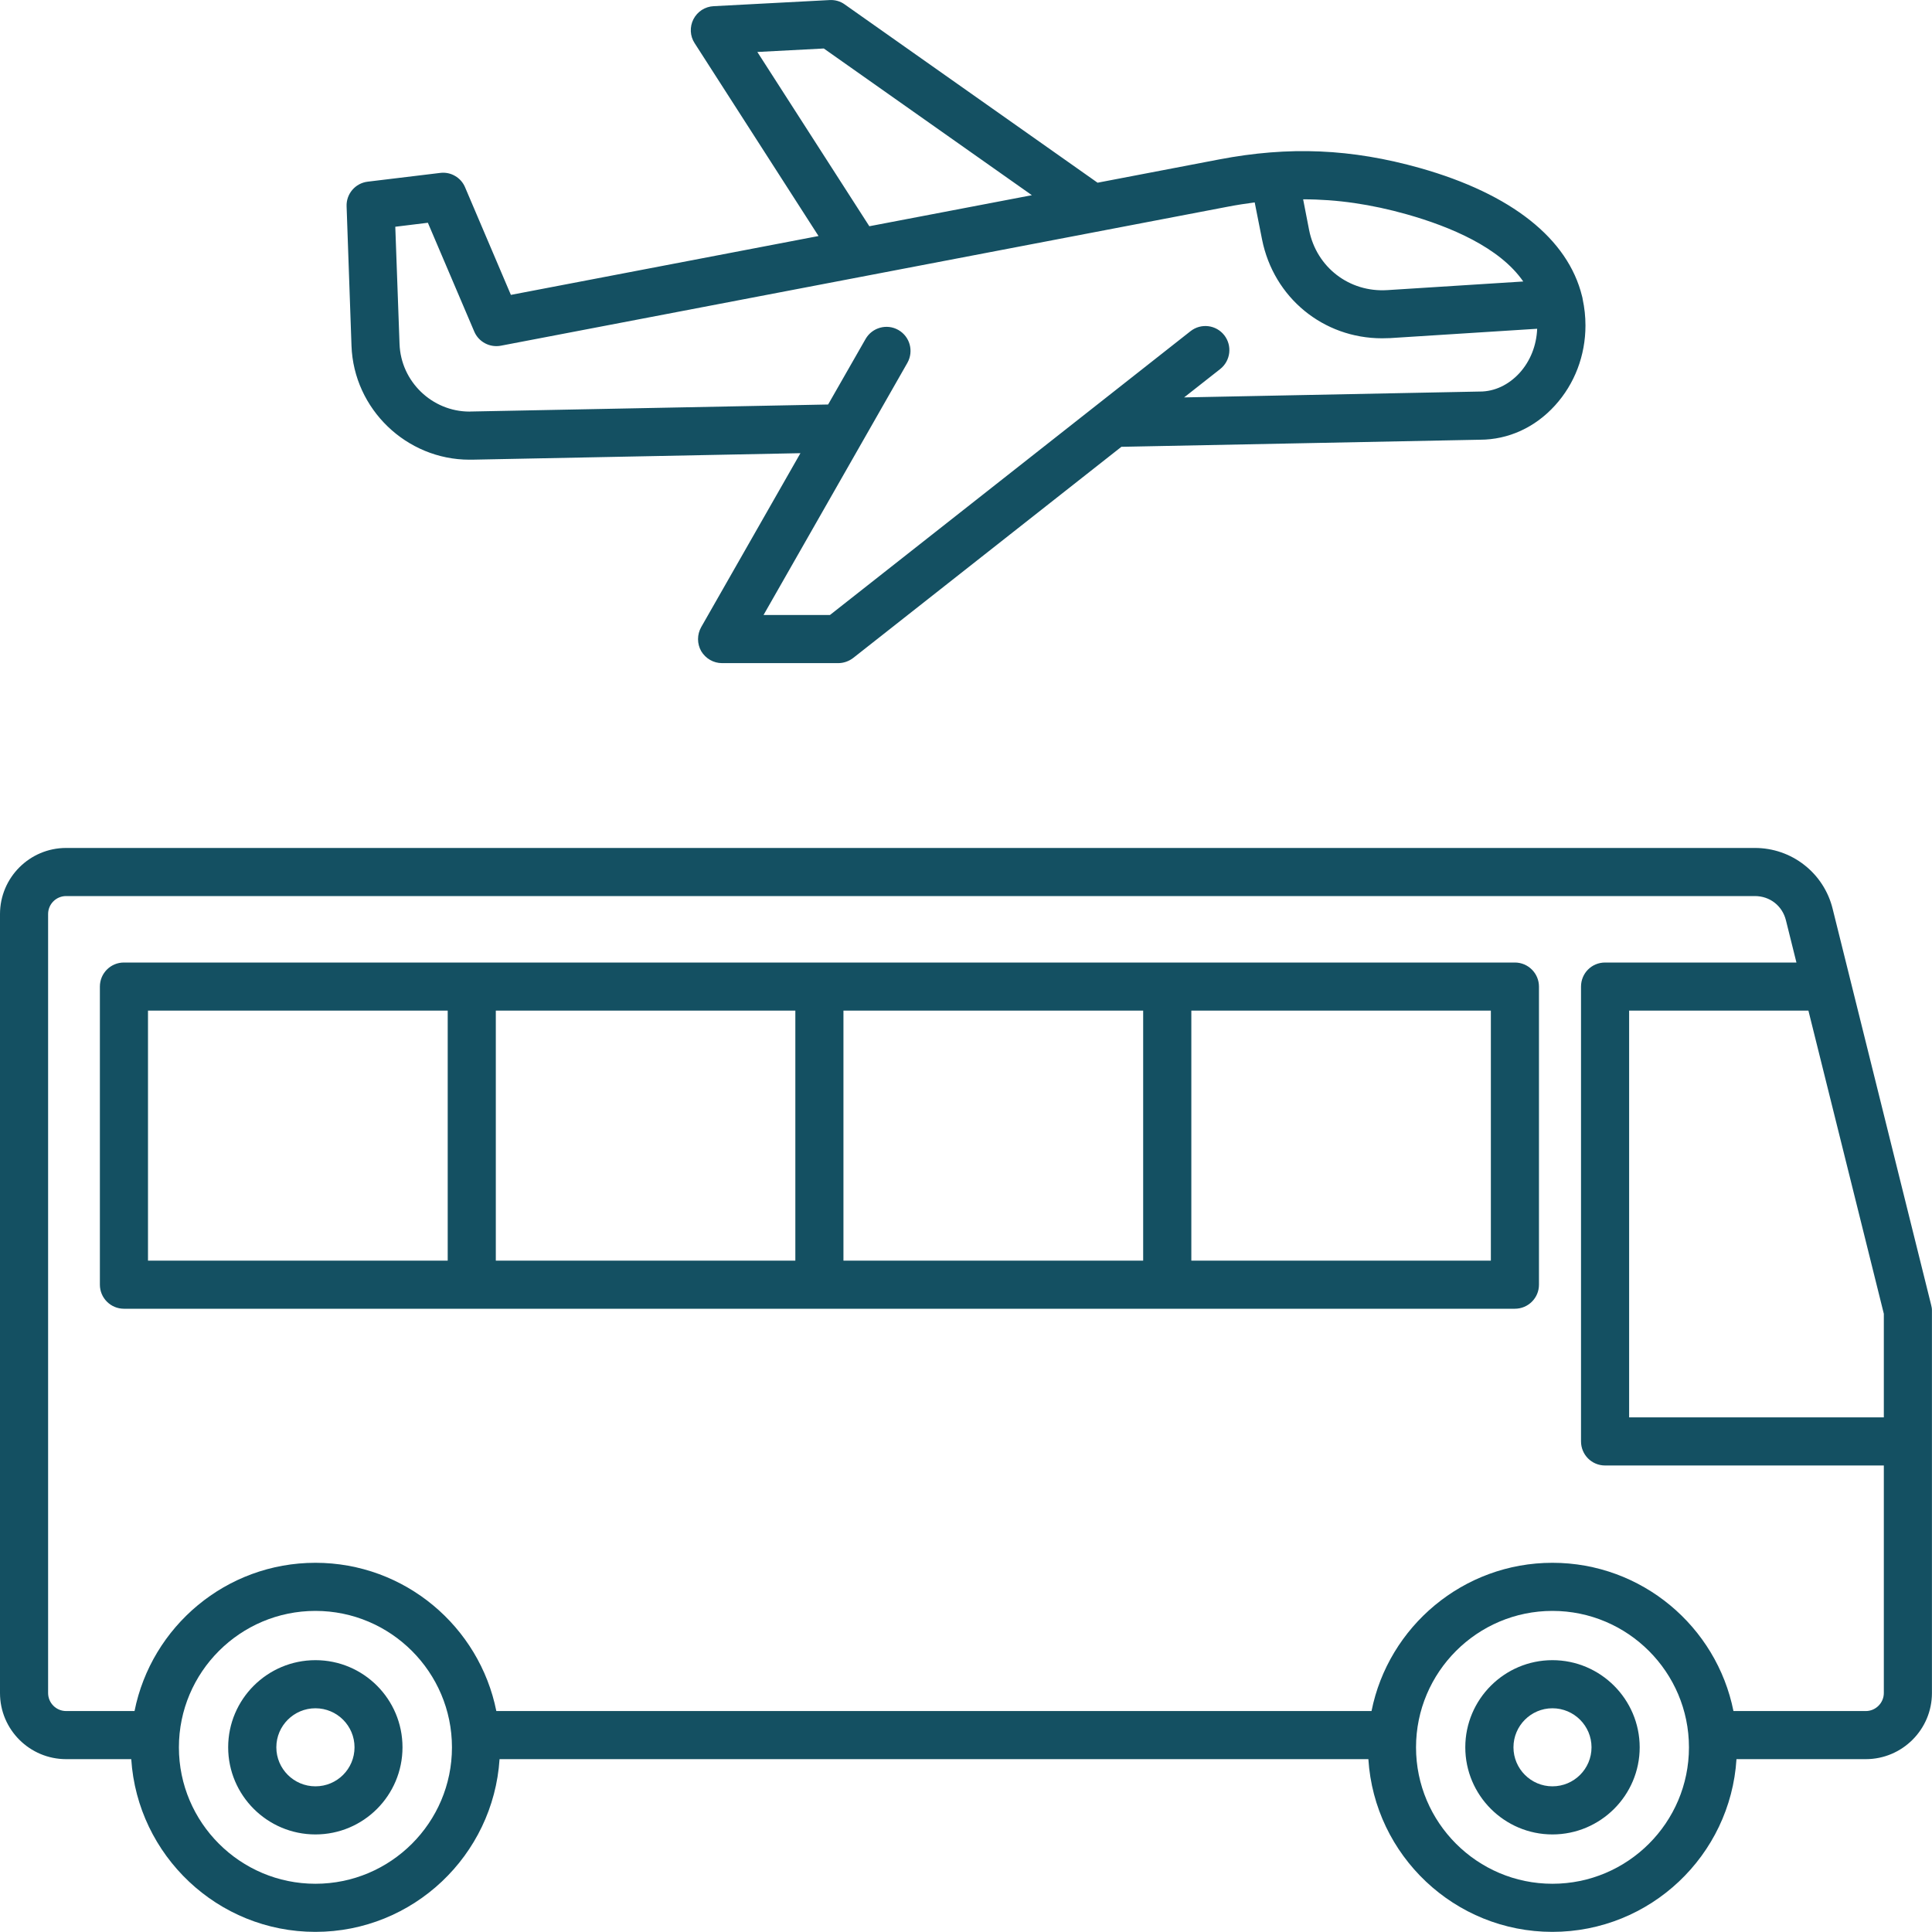 <svg width="30" height="30" viewBox="0 0 30 30" fill="none" xmlns="http://www.w3.org/2000/svg">
<path fill-rule="evenodd" clip-rule="evenodd" d="M24.106 27.738C23.773 27.738 23.501 27.466 23.501 27.132C23.501 26.798 23.773 26.526 24.106 26.526C24.441 26.526 24.713 26.798 24.713 27.132C24.713 27.467 24.441 27.738 24.106 27.738ZM24.106 25.779C23.361 25.779 22.753 26.386 22.753 27.132C22.753 27.878 23.361 28.485 24.106 28.485C24.853 28.485 25.461 27.878 25.461 27.132C25.46 26.386 24.852 25.779 24.106 25.779ZM4.898 27.738C4.563 27.738 4.291 27.466 4.291 27.132C4.291 26.798 4.563 26.526 4.898 26.526C5.234 26.526 5.505 26.798 5.505 27.132C5.505 27.467 5.234 27.738 4.898 27.738ZM4.898 25.779C4.151 25.779 3.543 26.386 3.543 27.132C3.543 27.878 4.151 28.485 4.898 28.485C5.646 28.485 6.25 27.878 6.25 27.132C6.25 26.386 5.646 25.779 4.898 25.779ZM23.15 19.575H18.499V15.693H23.15V19.575ZM2.298 15.693H6.952V19.575H2.298V15.693ZM12.35 19.575H7.699V15.693H12.35V19.575ZM13.097 15.693H17.751V19.575H13.097V15.693ZM23.523 14.946H1.924C1.718 14.946 1.551 15.113 1.551 15.32V19.949C1.551 20.155 1.719 20.322 1.924 20.322H23.523C23.729 20.322 23.897 20.155 23.897 19.949V15.32C23.897 15.114 23.729 14.946 23.523 14.946ZM28.973 26.569C29.125 26.569 29.252 26.443 29.252 26.289V22.756H24.924C24.715 22.756 24.55 22.588 24.55 22.382V15.32C24.55 15.113 24.715 14.946 24.924 14.946H27.895L27.732 14.291C27.676 14.065 27.483 13.914 27.249 13.914H1.027C0.872 13.914 0.747 14.039 0.747 14.193V26.289C0.747 26.443 0.872 26.569 1.027 26.569H2.089C2.351 25.258 3.51 24.267 4.898 24.267C6.286 24.267 7.445 25.258 7.707 26.569H21.297C21.559 25.258 22.72 24.267 24.106 24.267C25.494 24.267 26.655 25.258 26.917 26.569H28.973ZM24.106 29.251C25.275 29.251 26.226 28.301 26.226 27.133C26.226 25.965 25.275 25.014 24.106 25.014C22.939 25.014 21.988 25.965 21.988 27.133C21.988 28.3 22.939 29.251 24.106 29.251ZM4.898 29.251C6.067 29.251 7.018 28.301 7.018 27.133C7.018 25.965 6.067 25.014 4.898 25.014C3.729 25.014 2.778 25.965 2.778 27.133C2.778 28.3 3.729 29.251 4.898 29.251ZM29.252 20.4V22.009H25.297V15.693H28.081L29.252 20.4ZM29.987 20.264L28.457 14.111C28.391 13.842 28.236 13.602 28.017 13.431C27.798 13.259 27.528 13.167 27.25 13.167H1.027C0.46 13.167 0 13.628 0 14.194V26.29C0 26.856 0.46 27.316 1.027 27.316H2.038C2.135 28.811 3.38 29.998 4.897 29.998C6.415 29.998 7.66 28.811 7.757 27.316H21.248C21.342 28.811 22.588 29.998 24.105 29.998C25.625 29.998 26.87 28.811 26.964 27.316H28.972C29.537 27.316 29.999 26.856 29.999 26.29V20.354C30 20.323 29.995 20.294 29.987 20.264ZM6.644 3.459L7.364 5.148C7.432 5.309 7.605 5.401 7.778 5.368L19.068 3.209C19.208 3.182 19.345 3.161 19.483 3.143L19.597 3.718C19.778 4.625 20.55 5.253 21.46 5.253C21.503 5.253 21.544 5.252 21.587 5.25L23.869 5.105C23.859 5.365 23.762 5.608 23.595 5.792C23.424 5.978 23.206 6.08 22.98 6.08H22.97L18.387 6.171L18.949 5.729C19.109 5.601 19.137 5.367 19.01 5.205C18.883 5.043 18.649 5.015 18.487 5.142L12.887 9.55H11.856L14.09 5.634C14.191 5.454 14.13 5.227 13.95 5.124C13.772 5.022 13.543 5.085 13.441 5.263L12.859 6.281L7.313 6.39C7.305 6.391 7.297 6.391 7.29 6.391C6.71 6.391 6.225 5.925 6.204 5.342L6.138 3.521L6.644 3.459ZM11.76 0.807L13.499 3.513L16.023 3.031L12.792 0.753L11.76 0.807ZM21.848 3.329C21.292 3.172 20.765 3.095 20.235 3.095L20.328 3.573C20.443 4.15 20.951 4.542 21.541 4.505L23.653 4.371C23.287 3.841 22.519 3.519 21.848 3.329ZM7.29 7.138C7.302 7.138 7.315 7.138 7.328 7.138L12.429 7.037L10.888 9.738C10.856 9.795 10.839 9.859 10.839 9.925C10.839 9.99 10.856 10.054 10.888 10.111C10.957 10.226 11.079 10.297 11.211 10.297H13.016C13.1 10.297 13.181 10.268 13.248 10.217L17.413 6.938L22.982 6.828C23.422 6.827 23.836 6.638 24.146 6.296C24.451 5.961 24.619 5.52 24.619 5.054C24.619 4.914 24.604 4.779 24.576 4.648C24.574 4.632 24.571 4.616 24.566 4.6C24.348 3.709 23.473 3.012 22.052 2.61C20.983 2.309 20.019 2.268 18.929 2.476L17.043 2.837L13.116 0.068C13.05 0.02 12.966 -0.004 12.882 0.001L11.08 0.096C11.015 0.099 10.952 0.12 10.897 0.155C10.842 0.191 10.798 0.24 10.768 0.298C10.738 0.356 10.724 0.421 10.727 0.487C10.73 0.552 10.75 0.615 10.786 0.67L12.71 3.665L7.933 4.579L7.222 2.909C7.191 2.834 7.136 2.772 7.066 2.732C6.997 2.691 6.916 2.675 6.836 2.685L5.71 2.821C5.517 2.844 5.374 3.011 5.382 3.205L5.458 5.37C5.493 6.352 6.311 7.138 7.29 7.138Z" fill="#145062"/>
</svg>
